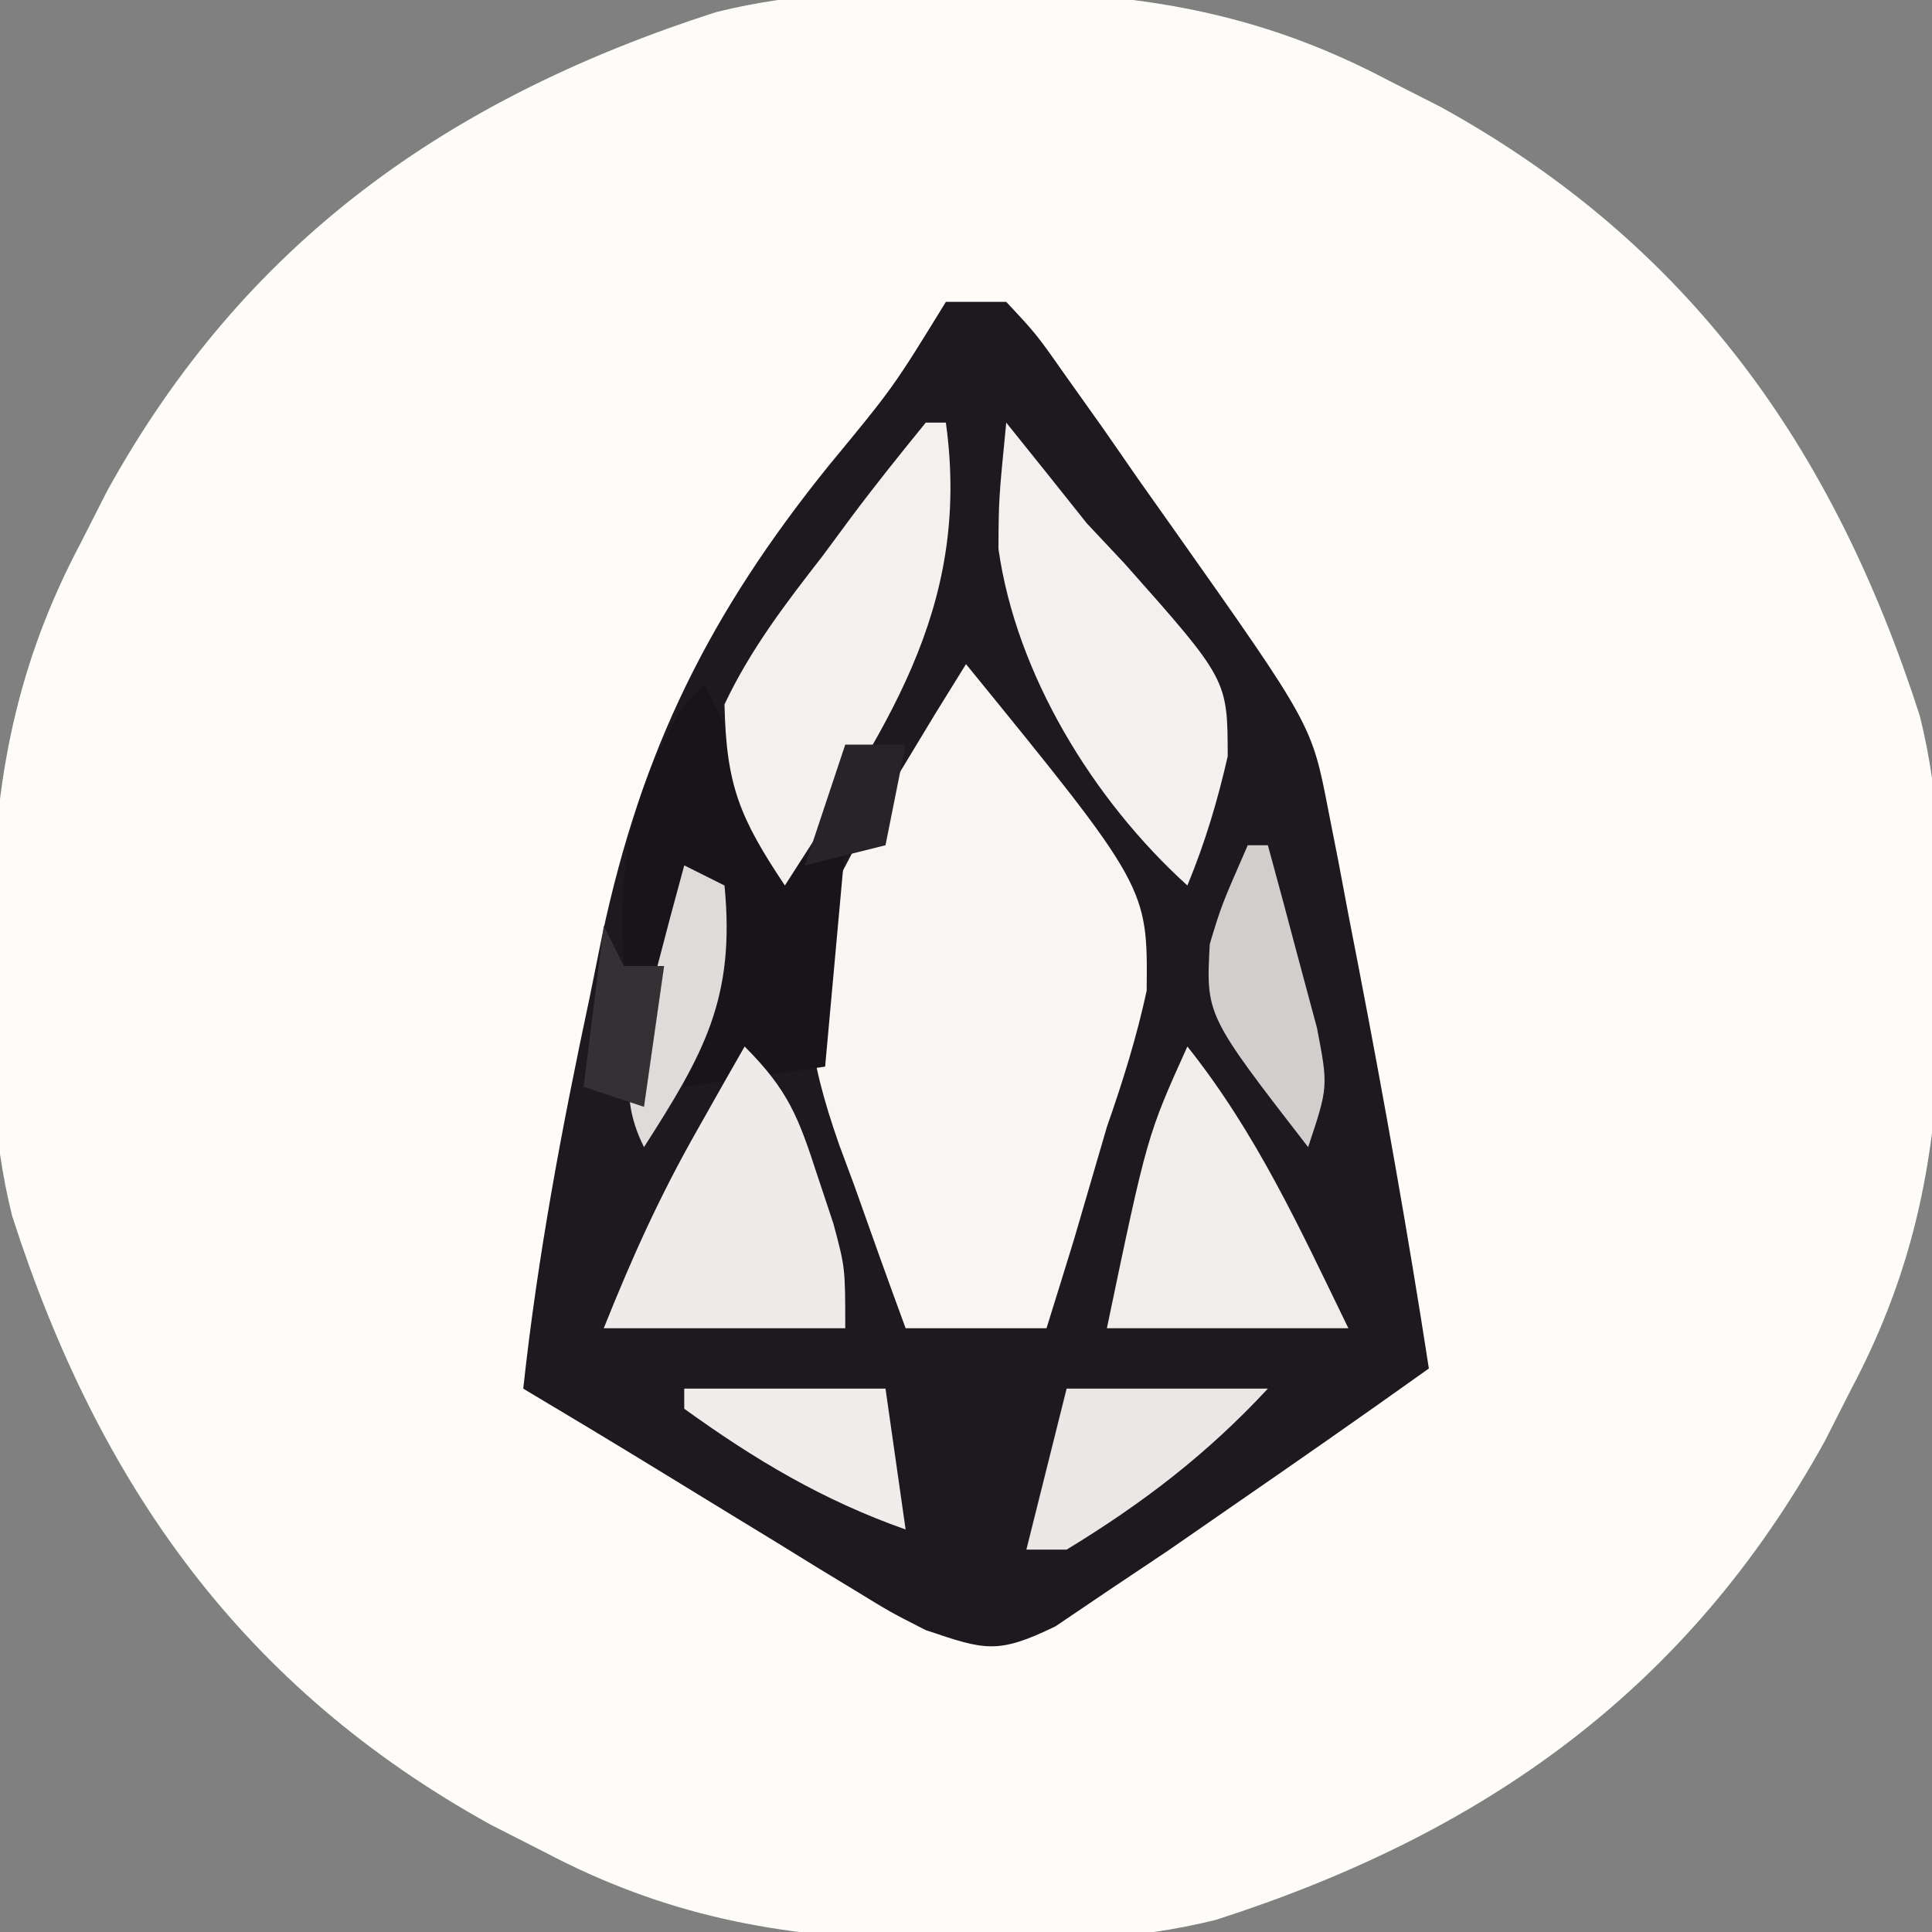 <?xml version="1.0" encoding="UTF-8"?>
<svg version="1.1" xmlns="http://www.w3.org/2000/svg" width="96" height="96">
<rect width="100%" height="100%" fill="#808080" stroke="none"/>
<path d="M0 0 C1.317 0.011 1.317 0.011 2.66 0.023 C9.451 0.195 15.066 1.234 21.125 4.438 C21.982 4.873 22.839 5.309 23.723 5.758 C36.088 12.584 43.23 22.689 47.521 36.013 C48.542 40.111 48.614 44.107 48.562 48.312 C48.555 49.19 48.547 50.068 48.54 50.972 C48.367 57.764 47.329 63.378 44.125 69.438 C43.471 70.723 43.471 70.723 42.805 72.035 C35.979 84.4 25.874 91.543 12.55 95.833 C8.452 96.855 4.456 96.926 0.25 96.875 C-0.628 96.867 -1.505 96.86 -2.41 96.852 C-9.201 96.68 -14.816 95.641 -20.875 92.438 C-22.161 91.784 -22.161 91.784 -23.473 91.117 C-35.838 84.291 -42.98 74.186 -47.271 60.862 C-48.292 56.764 -48.364 52.768 -48.312 48.562 C-48.305 47.685 -48.297 46.807 -48.29 45.903 C-48.117 39.111 -47.079 33.497 -43.875 27.438 C-43.439 26.58 -43.004 25.723 -42.555 24.84 C-35.729 12.475 -25.624 5.332 -12.3 1.042 C-8.202 0.02 -4.206 -0.051 0 0 Z " fill="#FEFCF9" transform="translate(47.875,-0.438)"/>
<path d="M0 0 C0.99 0 1.98 0 3 0 C4.502 1.605 4.502 1.605 6.066 3.832 C6.918 5.03 6.918 5.03 7.787 6.252 C8.373 7.097 8.959 7.942 9.562 8.812 C10.152 9.646 10.742 10.479 11.35 11.338 C18.181 21.013 18.181 21.013 19 25.246 C19.164 26.079 19.328 26.911 19.497 27.769 C19.663 28.649 19.829 29.53 20 30.438 C20.174 31.332 20.347 32.227 20.526 33.149 C21.796 39.748 22.974 46.359 24 53 C20.687 55.364 17.351 57.691 14 60 C13.019 60.679 12.038 61.359 11.027 62.059 C10.07 62.699 9.112 63.34 8.125 64 C7.241 64.598 6.356 65.196 5.445 65.812 C2.558 67.214 1.945 66.993 -1 66 C-2.752 65.108 -2.752 65.108 -4.496 64.039 C-5.137 63.65 -5.779 63.26 -6.439 62.859 C-7.099 62.452 -7.758 62.045 -8.438 61.625 C-9.093 61.225 -9.748 60.826 -10.424 60.414 C-11.699 59.636 -12.973 58.857 -14.246 58.075 C-16.488 56.701 -18.742 55.348 -21 54 C-20.286 47.405 -19.071 40.985 -17.688 34.5 C-17.487 33.506 -17.287 32.512 -17.08 31.488 C-15.105 22.23 -11.725 15.453 -5.812 8.125 C-2.616 4.255 -2.616 4.255 0 0 Z " fill="#1C1A1E" transform="translate(47,15)"/>
<path d="M0 0 C9.031 11.085 9.031 11.085 8.977 16.23 C8.472 18.566 7.787 20.745 7 23 C6.455 24.853 5.913 26.707 5.375 28.562 C4.92 30.043 4.463 31.522 4 33 C1.69 33 -0.62 33 -3 33 C-3.871 30.63 -4.722 28.256 -5.562 25.875 C-5.809 25.21 -6.056 24.545 -6.311 23.859 C-7.838 19.47 -8.343 16.462 -7 12 C-5.371 8.789 -5.371 8.789 -3.438 5.625 C-2.797 4.565 -2.156 3.506 -1.496 2.414 C-1.002 1.617 -0.509 0.821 0 0 Z " fill="#F8F6F3" transform="translate(48,33)"/>
<path d="M0 0 C1.523 2.937 2.801 5.917 4 9 C4.99 8.67 5.98 8.34 7 8 C6.67 11.63 6.34 15.26 6 19 C3.69 19.33 1.38 19.66 -1 20 C-0.67 16.7 -0.34 13.4 0 10 C-0.66 11.32 -1.32 12.64 -2 14 C-2.66 14 -3.32 14 -4 14 C-4.315 8.742 -3.7 5.536 -1 1 C-0.67 0.67 -0.34 0.34 0 0 Z " fill="#17151A" transform="translate(35,34)"/>
<path d="M0 0 C0.33 0 0.66 0 1 0 C2.293 9.372 -2.144 15.38 -7 23 C-9.242 19.638 -9.914 18.027 -10 14 C-8.715 11.275 -6.97 8.995 -5.125 6.625 C-4.652 5.984 -4.179 5.344 -3.691 4.684 C-2.5 3.092 -1.255 1.542 0 0 Z " fill="#F3F1EE" transform="translate(46,21)"/>
<path d="M0 0 C1.34 1.661 2.671 3.33 4 5 C4.625 5.666 5.25 6.333 5.895 7.02 C10.998 12.767 10.998 12.767 11.004 16.582 C10.493 18.821 9.877 20.879 9 23 C4.335 18.77 0.503 12.54 -0.387 6.277 C-0.375 3.812 -0.375 3.812 0 0 Z " fill="#F3F1EF" transform="translate(50,21)"/>
<path d="M0 0 C2.186 2.186 2.683 3.539 3.625 6.438 C3.885 7.22 4.146 8.002 4.414 8.809 C5 11 5 11 5 14 C1.04 14 -2.92 14 -7 14 C-5.588 10.471 -4.226 7.451 -2.375 4.188 C-1.929 3.397 -1.483 2.607 -1.023 1.793 C-0.686 1.201 -0.348 0.61 0 0 Z " fill="#EEECEA" transform="translate(37,52)"/>
<path d="M0 0 C3.443 4.322 5.587 9.044 8 14 C4.04 14 0.08 14 -4 14 C-2 4.429 -2 4.429 0 0 Z " fill="#F0EEEB" transform="translate(59,52)"/>
<path d="M0 0 C3.3 0 6.6 0 10 0 C6.977 3.255 3.795 5.69 0 8 C-0.66 8 -1.32 8 -2 8 C-1.34 5.36 -0.68 2.72 0 0 Z " fill="#EAE8E6" transform="translate(53,69)"/>
<path d="M0 0 C3.3 0 6.6 0 10 0 C10.33 2.31 10.66 4.62 11 7 C6.892 5.55 3.531 3.546 0 1 C0 0.67 0 0.34 0 0 Z " fill="#EFEDEB" transform="translate(34,69)"/>
<path d="M0 0 C0.33 0 0.66 0 1 0 C1.531 1.935 2.049 3.873 2.562 5.812 C2.853 6.891 3.143 7.97 3.441 9.082 C4 12 4 12 3 15 C-2.078 8.439 -2.078 8.439 -1.887 4.91 C-1.312 3 -1.312 3 0 0 Z " fill="#D1CFCD" transform="translate(62,42)"/>
<path d="M0 0 C0.66 0.33 1.32 0.66 2 1 C2.55 6.635 0.95 9.39 -2 14 C-3.493 11.013 -2.406 9.048 -1.562 5.875 C-1.275 4.779 -0.988 3.684 -0.691 2.555 C-0.463 1.712 -0.235 0.869 0 0 Z " fill="#DEDCDA" transform="translate(34,43)"/>
<path d="M0 0 C0.33 0.66 0.66 1.32 1 2 C1.66 2 2.32 2 3 2 C2.67 4.31 2.34 6.62 2 9 C1.01 8.67 0.02 8.34 -1 8 C-0.67 5.36 -0.34 2.72 0 0 Z " fill="#333134" transform="translate(30,46)"/>
<path d="M0 0 C0.99 0 1.98 0 3 0 C2.67 1.65 2.34 3.3 2 5 C0.68 5.33 -0.64 5.66 -2 6 C-1.34 4.02 -0.68 2.04 0 0 Z " fill="#262428" transform="translate(42,37)"/>
</svg>
